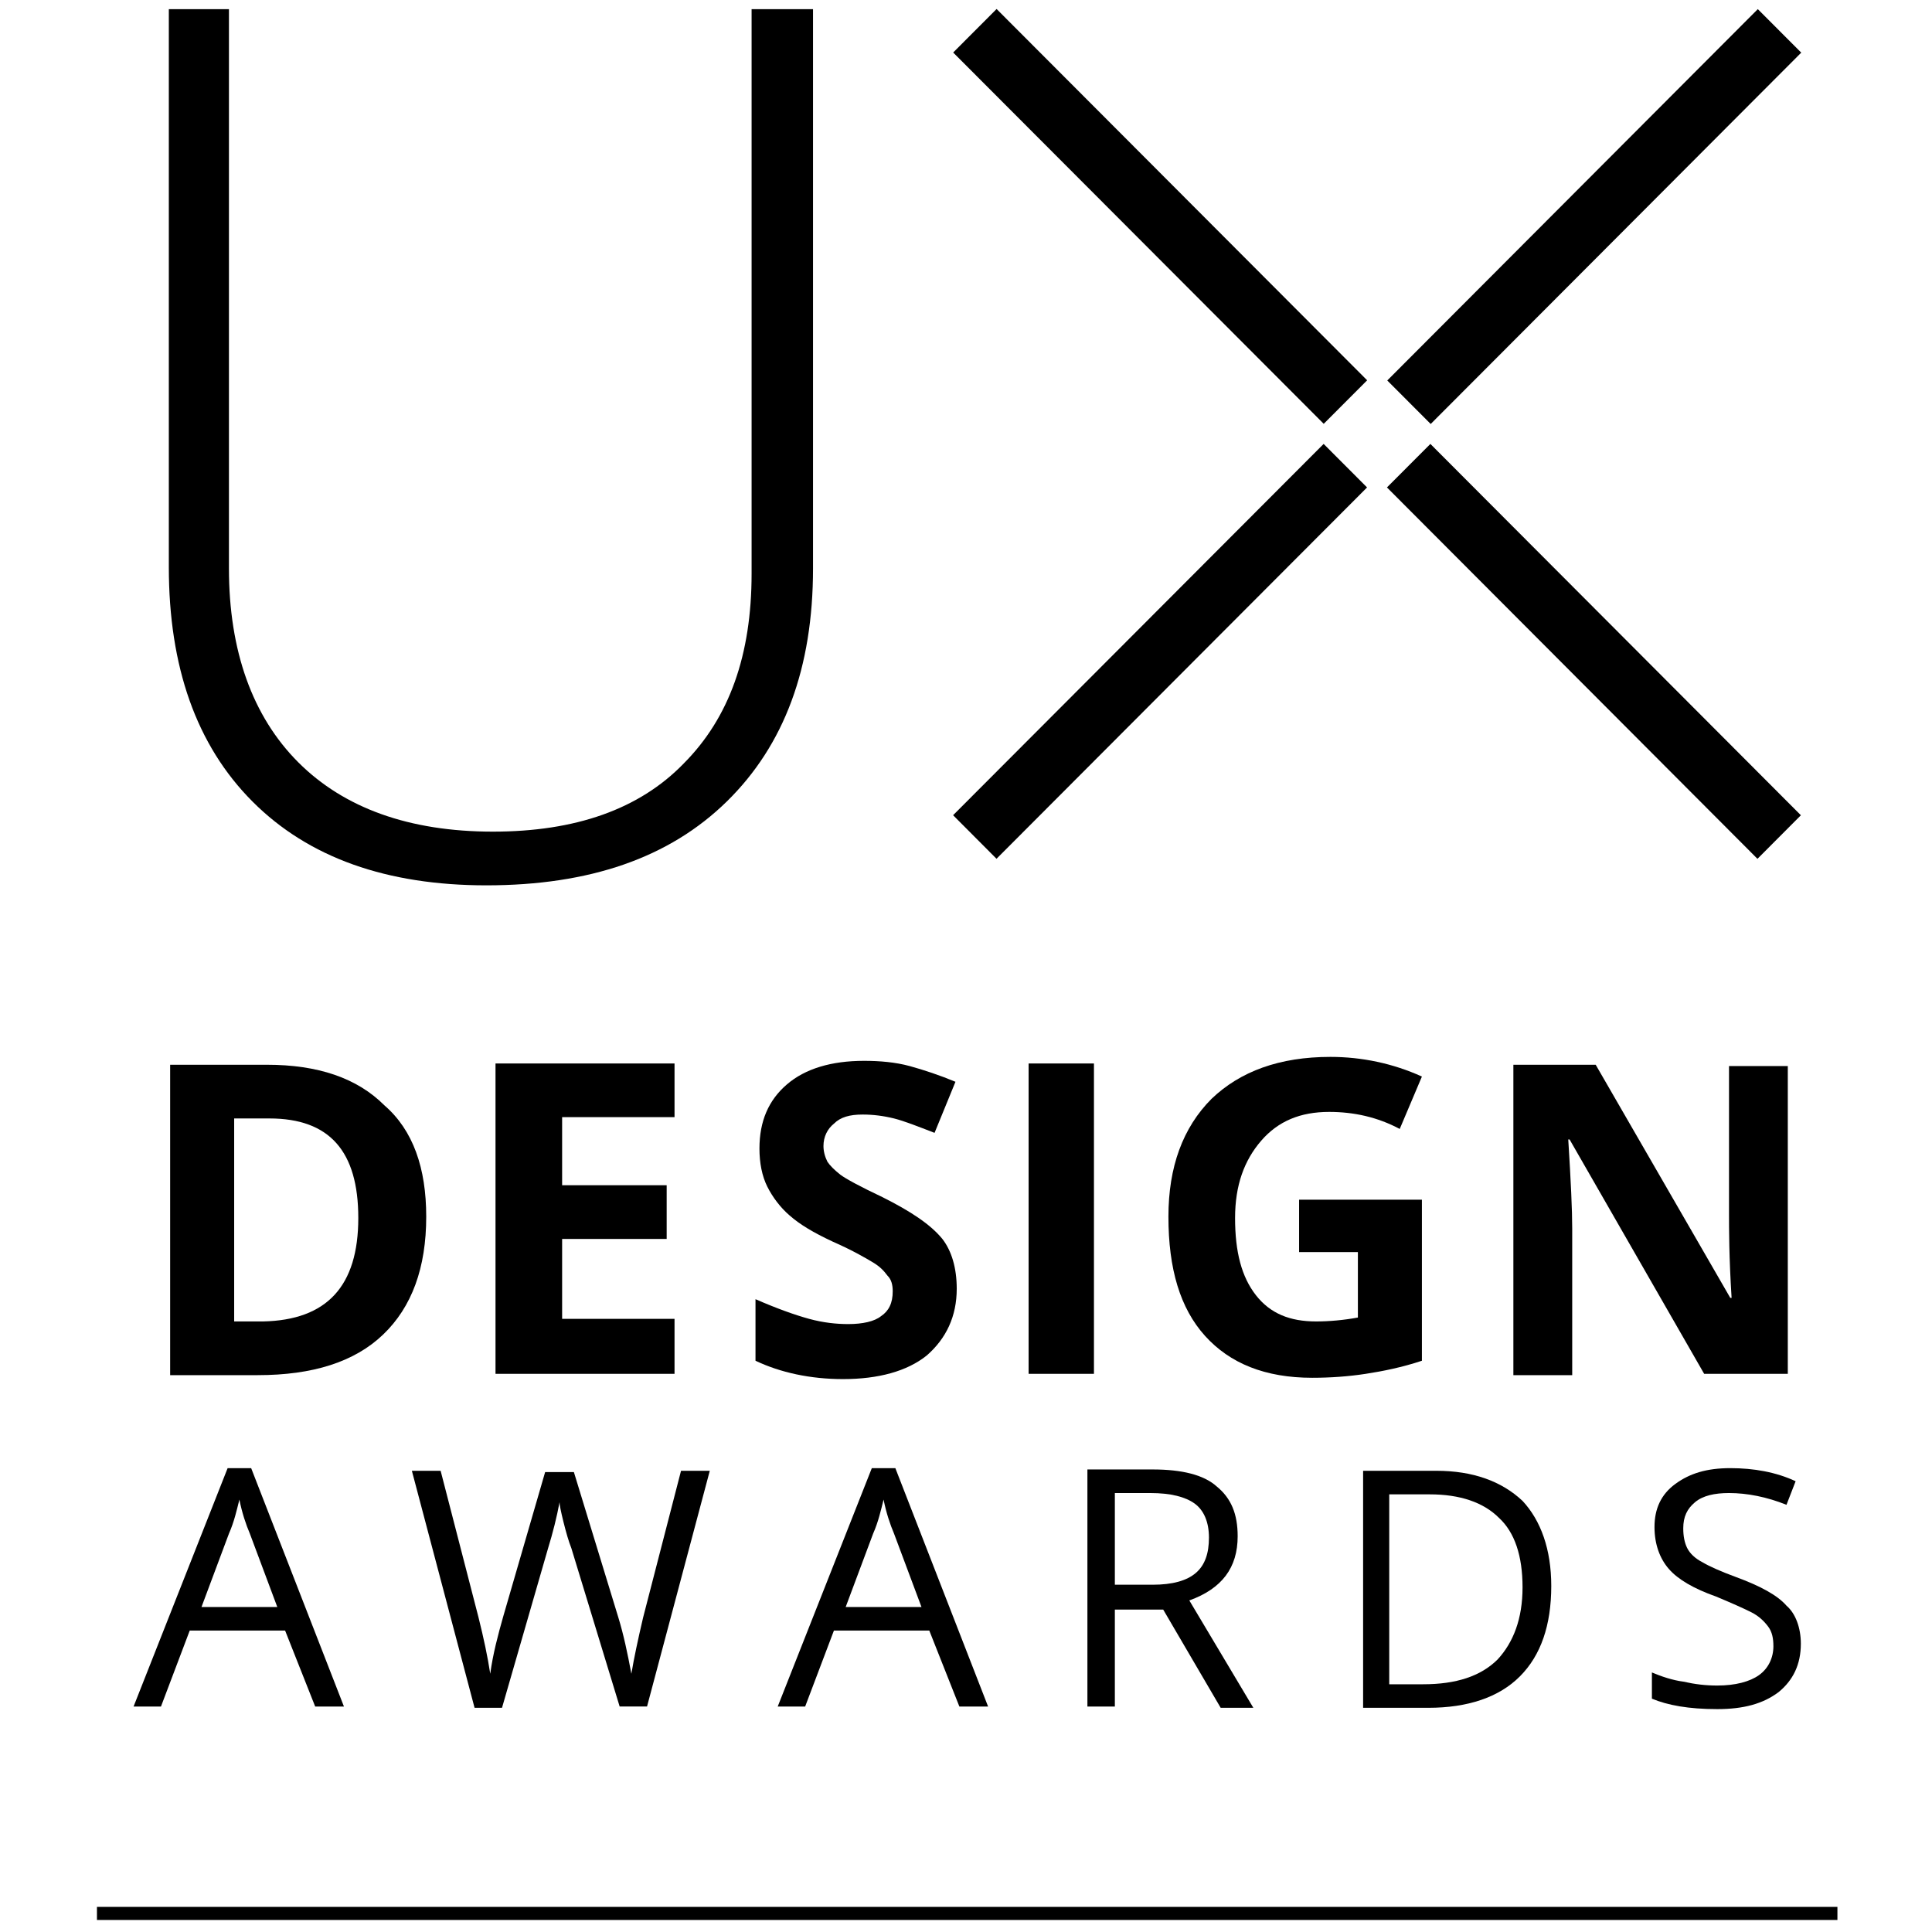 <svg width="100%" viewBox="0 0 44 44" fill="none" xmlns="http://www.w3.org/2000/svg">
<g clip-path="url(#clip0_1004_766)">
<path d="M41.846 43.428H2.208V43.726H41.846V43.428Z" fill="currentColor"/>
<path d="M9.707 27.709C9.707 28.872 9.38 29.767 8.725 30.394C8.071 31.02 7.118 31.318 5.869 31.318H3.875V24.249H6.077C7.237 24.249 8.13 24.548 8.755 25.174C9.41 25.741 9.707 26.606 9.707 27.709ZM8.16 27.739C8.16 26.218 7.505 25.472 6.136 25.472H5.333V30.095H5.988C7.446 30.066 8.16 29.29 8.16 27.739Z" fill="currentColor"/>
<path d="M15.332 31.288H11.285V24.22H15.362V25.442H12.802V26.993H15.183V28.216H12.802V30.036H15.362V31.288H15.332Z" fill="currentColor"/>
<path d="M21.789 29.35C21.789 29.976 21.551 30.483 21.105 30.871C20.659 31.229 20.004 31.408 19.2 31.408C18.456 31.408 17.772 31.259 17.206 30.99V29.588C17.683 29.797 18.099 29.946 18.427 30.036C18.754 30.125 19.052 30.155 19.319 30.155C19.647 30.155 19.915 30.095 20.063 29.976C20.242 29.857 20.331 29.678 20.331 29.409C20.331 29.26 20.301 29.141 20.212 29.052C20.123 28.932 20.034 28.843 19.885 28.753C19.736 28.664 19.438 28.485 18.962 28.276C18.516 28.067 18.218 27.888 17.98 27.679C17.772 27.5 17.593 27.262 17.474 27.023C17.355 26.785 17.296 26.486 17.296 26.158C17.296 25.532 17.504 25.055 17.921 24.697C18.337 24.339 18.933 24.16 19.677 24.16C20.034 24.16 20.391 24.19 20.718 24.279C21.045 24.369 21.402 24.488 21.76 24.637L21.284 25.8C20.897 25.651 20.599 25.532 20.361 25.472C20.123 25.413 19.885 25.383 19.647 25.383C19.349 25.383 19.141 25.442 18.992 25.591C18.843 25.711 18.754 25.89 18.754 26.099C18.754 26.218 18.784 26.337 18.843 26.456C18.903 26.546 18.992 26.636 19.141 26.755C19.26 26.844 19.587 27.023 20.093 27.262C20.748 27.59 21.194 27.888 21.462 28.216C21.67 28.485 21.789 28.872 21.789 29.35Z" fill="currentColor"/>
<path d="M23.426 31.288V24.22H24.914V31.288H23.426Z" fill="currentColor"/>
<path d="M29.586 27.322H32.383V30.99C31.937 31.139 31.491 31.229 31.104 31.288C30.717 31.348 30.3 31.378 29.884 31.378C28.812 31.378 28.009 31.05 27.444 30.424C26.878 29.797 26.61 28.902 26.61 27.709C26.61 26.576 26.938 25.681 27.592 25.025C28.247 24.398 29.14 24.07 30.3 24.07C31.015 24.07 31.729 24.22 32.383 24.518L31.878 25.711C31.372 25.442 30.836 25.323 30.27 25.323C29.616 25.323 29.11 25.532 28.723 25.979C28.336 26.427 28.128 26.993 28.128 27.739C28.128 28.515 28.277 29.081 28.604 29.499C28.931 29.916 29.378 30.095 29.973 30.095C30.27 30.095 30.598 30.066 30.925 30.006V28.515H29.586V27.322Z" fill="currentColor"/>
<path d="M40.716 31.288H38.811L35.746 25.95H35.716C35.776 26.904 35.806 27.56 35.806 27.978V31.318H34.466V24.249H36.341L39.406 29.558H39.436C39.377 28.634 39.377 27.978 39.377 27.62V24.279H40.716V31.288Z" fill="currentColor"/>
<path d="M7.178 38.865L6.493 37.135H4.321L3.666 38.865H3.042L5.184 33.436H5.72L7.833 38.865H7.178ZM6.315 36.598L5.69 34.927C5.601 34.719 5.511 34.45 5.452 34.152C5.392 34.391 5.333 34.659 5.214 34.927L4.589 36.598H6.315Z" fill="currentColor"/>
<path d="M14.736 38.864H14.112L13.011 35.255C12.951 35.106 12.892 34.898 12.832 34.659C12.773 34.42 12.743 34.271 12.743 34.212C12.683 34.54 12.594 34.898 12.475 35.285L11.433 38.894H10.808L9.38 33.496H10.035L10.898 36.836C11.017 37.313 11.106 37.731 11.165 38.119C11.225 37.671 11.344 37.224 11.463 36.806L12.415 33.526H13.07L14.082 36.836C14.201 37.224 14.29 37.642 14.379 38.119C14.439 37.761 14.528 37.343 14.647 36.836L15.51 33.496H16.165L14.736 38.864Z" fill="currentColor"/>
<path d="M21.849 38.865L21.164 37.135H18.992L18.337 38.865H17.712L19.855 33.436H20.391L22.503 38.865H21.849ZM20.986 36.598L20.361 34.927C20.272 34.719 20.182 34.45 20.123 34.152C20.063 34.391 20.004 34.659 19.885 34.927L19.26 36.598H20.986Z" fill="currentColor"/>
<path d="M25.39 36.627V38.865H24.765V33.466H26.253C26.908 33.466 27.414 33.585 27.711 33.854C28.039 34.122 28.187 34.48 28.187 34.987C28.187 35.703 27.83 36.18 27.086 36.449L28.544 38.894H27.8L26.491 36.657H25.39V36.627ZM25.39 36.091H26.253C26.699 36.091 27.027 36.001 27.235 35.822C27.443 35.643 27.533 35.375 27.533 35.017C27.533 34.659 27.414 34.391 27.205 34.241C26.997 34.092 26.67 34.003 26.194 34.003H25.39V36.091Z" fill="currentColor"/>
<path d="M35.329 36.12C35.329 37.015 35.091 37.701 34.615 38.178C34.139 38.656 33.425 38.894 32.532 38.894H31.044V33.496H32.711C33.544 33.496 34.199 33.734 34.675 34.182C35.091 34.629 35.329 35.285 35.329 36.12ZM34.675 36.15C34.675 35.434 34.496 34.898 34.139 34.569C33.782 34.212 33.246 34.033 32.562 34.033H31.639V38.358H32.413C33.157 38.358 33.722 38.178 34.109 37.791C34.466 37.403 34.675 36.866 34.675 36.15Z" fill="currentColor"/>
<path d="M41.013 37.433C41.013 37.91 40.835 38.268 40.507 38.536C40.15 38.805 39.704 38.924 39.109 38.924C38.454 38.924 37.978 38.835 37.621 38.686V38.089C37.829 38.178 38.097 38.268 38.335 38.298C38.603 38.358 38.841 38.387 39.109 38.387C39.525 38.387 39.853 38.298 40.061 38.149C40.269 38 40.388 37.761 40.388 37.492C40.388 37.313 40.359 37.164 40.269 37.045C40.18 36.926 40.061 36.806 39.883 36.717C39.704 36.627 39.436 36.508 39.079 36.359C38.573 36.18 38.216 35.971 38.008 35.733C37.799 35.494 37.68 35.166 37.68 34.778C37.68 34.361 37.829 34.033 38.157 33.794C38.484 33.555 38.871 33.436 39.406 33.436C39.942 33.436 40.448 33.526 40.894 33.734L40.686 34.271C40.24 34.092 39.793 34.003 39.377 34.003C39.049 34.003 38.781 34.062 38.603 34.212C38.424 34.361 38.335 34.54 38.335 34.808C38.335 34.987 38.365 35.136 38.424 35.255C38.484 35.375 38.603 35.494 38.781 35.584C38.93 35.673 39.198 35.792 39.525 35.912C40.091 36.12 40.478 36.329 40.686 36.568C40.894 36.747 41.013 37.075 41.013 37.433Z" fill="currentColor"/>
<path d="M18.516 0.209V12.945C18.516 15.212 17.861 16.971 16.552 18.254C15.242 19.537 13.427 20.163 11.076 20.163C8.815 20.163 7.029 19.537 5.75 18.254C4.47 16.971 3.845 15.182 3.845 12.915V0.209H5.214V12.945C5.214 14.824 5.75 16.315 6.791 17.359C7.833 18.403 9.321 18.94 11.225 18.94C13.1 18.94 14.558 18.433 15.57 17.389C16.611 16.345 17.117 14.914 17.117 13.064V0.209H18.516Z" fill="currentColor"/>
<path d="M30.145 10.11L21.706 18.566L22.695 19.558L31.134 11.101L30.145 10.11Z" fill="currentColor"/>
<path d="M32.576 10.11L31.587 11.101L40.025 19.559L41.014 18.567L32.576 10.11Z" fill="currentColor"/>
<path d="M22.697 0.205L21.708 1.196L30.147 9.652L31.136 8.661L22.697 0.205Z" fill="currentColor"/>
<path d="M40.033 0.208L31.594 8.665L32.583 9.656L41.022 1.199L40.033 0.208Z" fill="currentColor"/>
</g>
<defs>
<clipPath id="clip0_1004_766">
<rect width="39.855" height="44" fill="currentColor" transform="translate(2)"/>
</clipPath>
</defs>
</svg>
